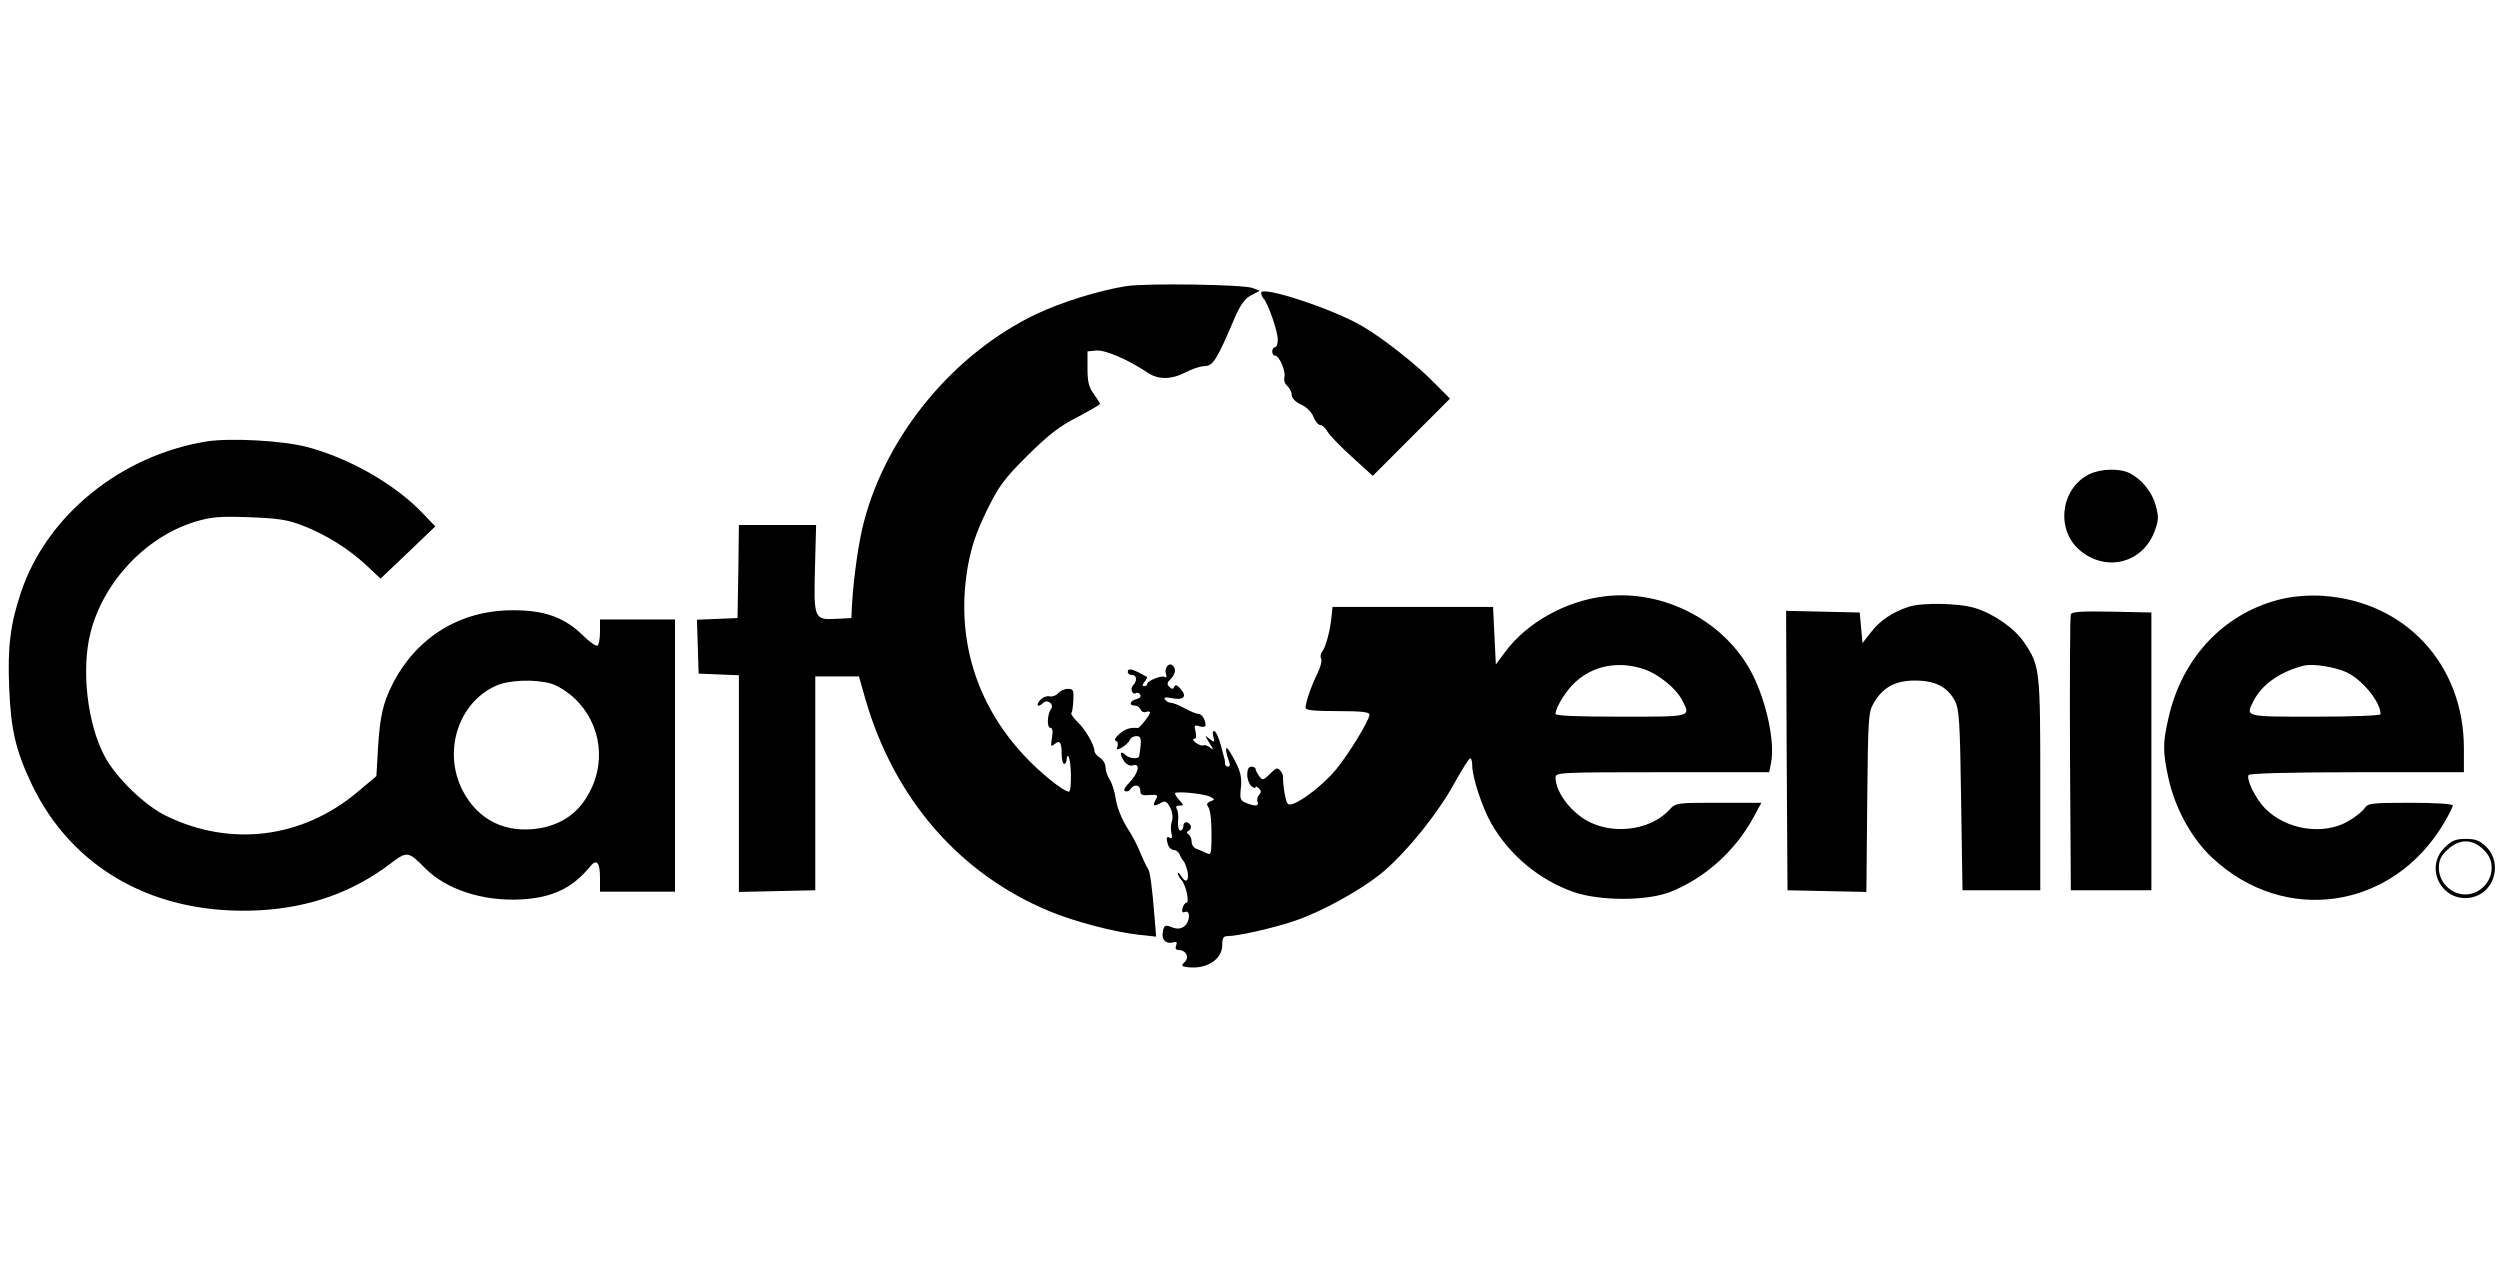 <?xml version="1.0" standalone="no"?>
<!DOCTYPE svg PUBLIC "-//W3C//DTD SVG 20010904//EN"
 "http://www.w3.org/TR/2001/REC-SVG-20010904/DTD/svg10.dtd">
<svg version="1.0" xmlns="http://www.w3.org/2000/svg"
 width="900pt" height="460pt" viewBox="0 0 900 460"
 preserveAspectRatio="xMidYMid meet">
<g transform="translate(0,460) scale(0.1,-0.1)"
fill="#000000" stroke="none">
<path d="M4055 3570 c-97 -15 -234 -58 -323 -100 -297 -141 -540 -434 -622
-749 -19 -71 -37 -199 -43 -301 l-2 -45 -57 -3 c-77 -4 -79 1 -74 187 l4 151
-139 0 -139 0 -2 -167 -3 -168 -73 -3 -73 -3 3 -97 3 -97 73 -3 72 -3 0 -390
0 -390 138 3 137 3 0 385 0 385 79 0 78 0 24 -84 c104 -357 338 -627 663 -762
87 -36 230 -74 319 -84 l64 -7 -5 63 c-10 125 -17 172 -25 183 -5 6 -16 31
-26 54 -9 24 -31 67 -50 95 -19 31 -35 72 -39 100 -4 27 -14 58 -22 70 -8 12
-15 32 -15 44 0 13 -9 28 -20 35 -11 7 -20 18 -20 24 0 22 -33 79 -61 105 -15
15 -25 29 -22 32 3 3 6 24 7 46 2 36 0 41 -20 41 -12 0 -27 -7 -35 -16 -7 -8
-21 -13 -30 -11 -10 3 -26 -4 -35 -14 -17 -19 -7 -28 12 -9 14 14 40 -5 28
-22 -14 -18 -16 -68 -3 -68 8 0 10 -13 6 -36 -5 -31 -4 -34 9 -23 19 16 26 7
26 -35 0 -20 4 -36 9 -36 5 0 9 8 9 17 0 9 3 14 6 10 11 -11 13 -127 2 -127
-19 0 -106 70 -162 131 -175 188 -246 427 -202 679 13 72 29 120 67 199 45 92
62 115 147 200 76 75 115 106 180 139 45 24 82 45 82 48 0 3 -10 18 -22 35
-18 24 -23 44 -23 92 l0 62 32 3 c32 3 117 -34 185 -80 37 -25 85 -25 135 1
23 12 54 23 70 23 30 1 43 21 109 176 20 46 36 67 58 79 l31 16 -25 10 c-34
13 -380 18 -455 7z"/>
<path d="M4540 3546 c0 -6 4 -16 9 -21 16 -17 51 -118 51 -147 0 -16 -4 -28
-10 -28 -5 0 -10 -7 -10 -15 0 -8 4 -15 10 -15 15 0 39 -55 34 -77 -3 -11 1
-25 10 -32 9 -8 16 -22 16 -32 0 -12 13 -26 35 -36 21 -10 38 -28 44 -45 6
-15 16 -28 24 -28 7 0 19 -11 26 -24 7 -12 47 -54 88 -91 l75 -68 139 139 139
139 -58 58 c-62 64 -185 161 -258 203 -103 61 -364 147 -364 120z"/>
<path d="M745 3011 c-310 -50 -576 -266 -669 -542 -39 -116 -49 -197 -43 -343
6 -155 24 -229 82 -351 147 -306 448 -472 820 -452 181 10 337 66 472 169 58
44 63 44 123 -17 76 -77 207 -120 345 -113 112 6 185 40 248 117 25 31 37 18
37 -40 l0 -49 135 0 135 0 0 490 0 490 -135 0 -135 0 0 -44 c0 -25 -4 -47 -9
-50 -5 -4 -30 14 -54 38 -66 64 -139 90 -252 89 -190 0 -347 -98 -433 -268
-33 -66 -44 -114 -51 -225 l-6 -104 -69 -58 c-198 -166 -455 -198 -686 -86
-78 37 -182 138 -223 215 -63 117 -85 314 -51 446 47 184 200 345 377 399 58
17 87 20 195 16 106 -4 138 -9 194 -31 82 -32 164 -83 229 -144 l49 -46 99 94
98 94 -46 48 c-99 104 -264 198 -416 238 -88 23 -275 33 -360 20z m1239 -872
c21 -6 57 -28 81 -50 102 -94 121 -243 45 -362 -37 -59 -91 -94 -163 -108
-124 -22 -226 27 -282 136 -71 139 -16 315 120 376 45 21 139 25 199 8z"/>
<path d="M7522 2893 c-103 -50 -122 -197 -37 -272 94 -82 227 -50 271 65 15
40 16 53 5 93 -13 49 -49 94 -93 117 -36 19 -105 17 -146 -3z"/>
<path d="M5775 2453 c-139 -17 -277 -94 -355 -198 l-35 -47 -5 104 -5 103
-289 0 -289 0 -3 -30 c-4 -50 -21 -114 -33 -129 -7 -8 -9 -20 -5 -27 4 -7 -2
-30 -13 -53 -22 -44 -43 -105 -43 -124 0 -9 33 -12 115 -12 86 0 115 -3 115
-13 0 -20 -76 -144 -121 -198 -42 -51 -120 -112 -155 -123 -19 -6 -22 -2 -30
41 -4 26 -6 52 -5 57 1 4 -4 14 -10 22 -10 12 -16 10 -37 -12 -25 -24 -27 -24
-39 -8 -7 10 -13 21 -13 26 0 4 -7 8 -15 8 -10 0 -15 -10 -15 -29 0 -16 7 -34
15 -41 8 -7 15 -9 15 -4 0 4 5 3 12 -4 9 -9 9 -15 1 -23 -6 -6 -9 -18 -6 -25
6 -16 -6 -18 -40 -5 -22 9 -24 14 -20 54 4 34 0 56 -18 92 -13 25 -27 49 -31
51 -8 5 -4 -20 7 -48 4 -11 3 -18 -4 -18 -6 0 -11 5 -11 10 0 6 -1 12 -1 15
-1 2 -7 26 -14 52 -7 26 -17 49 -23 51 -6 2 -8 -6 -4 -20 5 -21 4 -22 -14 -8
-18 15 -18 14 0 -15 15 -23 16 -27 3 -17 -9 8 -20 11 -24 9 -5 -3 -17 1 -28 9
-10 8 -13 14 -7 14 8 0 10 9 6 26 -6 23 -4 25 15 19 12 -3 21 -2 21 4 0 20
-13 41 -26 41 -7 0 -29 9 -49 20 -20 11 -42 20 -50 20 -7 0 -17 5 -21 12 -5 8
1 9 22 5 44 -9 59 4 35 32 -13 15 -20 18 -24 9 -3 -10 -7 -10 -17 -1 -10 9 -9
15 4 28 19 19 21 41 5 51 -14 9 -29 -15 -21 -34 3 -9 1 -13 -5 -9 -11 7 -63
-14 -63 -25 0 -5 -5 -8 -11 -8 -8 0 -7 5 1 15 7 9 11 16 9 18 -53 30 -69 34
-69 17 0 -5 7 -10 15 -10 18 0 20 -21 4 -37 -12 -12 -3 -37 11 -28 5 3 12 0
15 -6 4 -6 -2 -13 -14 -16 -24 -6 -28 -23 -6 -23 9 0 18 -6 21 -14 3 -8 12
-12 20 -9 8 3 14 2 14 -2 0 -9 -37 -56 -44 -56 -27 3 -45 -3 -66 -21 -15 -13
-20 -23 -13 -25 7 -2 9 -11 6 -20 -5 -13 -3 -14 16 -4 12 7 25 19 28 27 3 8
14 14 24 14 18 0 20 -10 10 -72 -2 -12 -36 -9 -49 4 -19 19 -23 4 -6 -21 10
-14 22 -20 33 -16 28 8 19 -29 -13 -62 -17 -17 -23 -29 -16 -31 7 -3 15 0 19
6 12 20 35 18 36 -3 0 -16 6 -20 33 -17 30 2 32 0 22 -18 -12 -22 -7 -25 20
-10 15 8 21 5 33 -18 8 -16 10 -36 6 -48 -4 -10 -5 -30 -2 -43 4 -16 2 -22 -6
-17 -12 8 -14 -4 -5 -28 3 -9 13 -16 20 -16 8 0 18 -8 21 -17 4 -10 10 -20 14
-23 3 -3 10 -20 14 -37 7 -36 -7 -45 -24 -15 -6 9 -11 13 -11 8 0 -5 6 -17 14
-25 16 -19 29 -81 17 -81 -5 0 -11 -9 -14 -19 -3 -14 -1 -18 9 -14 21 8 18
-37 -3 -52 -12 -9 -25 -10 -42 -4 -27 11 -31 9 -35 -18 -5 -25 11 -42 35 -36
15 4 18 2 13 -11 -4 -10 -1 -16 9 -16 26 0 40 -26 22 -43 -14 -14 -12 -16 12
-19 66 -8 123 28 123 79 0 27 4 33 20 33 37 0 173 31 244 56 96 33 226 105
304 166 86 69 205 214 267 327 28 50 53 91 58 91 4 0 7 -12 7 -26 0 -42 37
-154 69 -209 66 -115 174 -204 298 -247 96 -32 261 -32 346 1 124 49 234 147
301 271 l27 50 -154 0 c-152 0 -154 0 -178 -26 -63 -68 -185 -89 -279 -47 -68
30 -130 108 -130 164 0 18 11 19 385 19 l384 0 7 35 c14 74 -16 216 -67 317
-96 190 -319 308 -534 281z m134 -259 c56 -16 123 -69 147 -115 31 -61 37 -59
-221 -59 -156 0 -235 3 -235 10 0 24 41 89 74 117 63 56 148 73 235 47z
m-1551 -463 c16 -9 16 -10 -1 -16 -12 -5 -14 -11 -8 -19 9 -11 14 -58 12 -134
-1 -37 -3 -41 -18 -33 -10 5 -26 12 -35 15 -10 3 -18 14 -18 25 0 11 -5 23
-11 27 -8 5 -8 9 1 14 7 4 9 13 6 19 -10 16 -26 14 -26 -4 0 -8 -5 -15 -11
-15 -6 0 -9 14 -8 33 2 18 0 38 -5 45 -4 8 -1 12 10 12 16 0 16 1 1 18 -10 10
-17 22 -17 26 0 9 107 -1 128 -13z"/>
<path d="M8220 2445 c-209 -47 -365 -210 -414 -432 -20 -88 -20 -118 -1 -208
23 -111 83 -222 159 -293 262 -245 651 -186 835 126 17 29 31 57 31 62 0 6
-62 10 -153 10 -140 0 -153 -2 -164 -19 -7 -11 -33 -32 -59 -47 -90 -53 -226
-31 -301 47 -35 37 -67 104 -58 119 4 6 157 10 391 10 l384 0 0 88 c-1 301
-211 527 -508 547 -49 3 -100 -1 -142 -10z m225 -264 c57 -25 125 -107 125
-152 0 -5 -96 -9 -235 -9 -258 0 -252 -2 -221 59 31 59 97 104 181 125 32 7
106 -4 150 -23z"/>
<path d="M6873 2416 c-60 -19 -107 -51 -139 -94 l-29 -37 -5 55 -5 55 -133 3
-132 3 2 -503 3 -503 142 -3 142 -3 3 323 c3 305 4 325 24 358 33 56 77 80
148 80 72 0 116 -22 143 -72 16 -29 19 -70 23 -358 l5 -325 140 0 140 0 0 380
c0 415 -1 428 -58 512 -33 50 -110 104 -177 124 -57 18 -190 20 -237 5z"/>
<path d="M7455 2388 c-3 -7 -4 -233 -3 -503 l3 -490 145 0 145 0 0 500 0 500
-143 3 c-108 2 -144 0 -147 -10z"/>
<path d="M8801 1549 c-79 -78 -3 -207 104 -178 77 21 103 123 46 180 -24 23
-38 29 -74 29 -37 0 -51 -6 -76 -31z m140 -8 c21 -22 29 -39 29 -66 0 -51 -44
-95 -95 -95 -51 0 -95 44 -95 95 0 28 7 44 31 66 42 40 90 40 130 0z"/>
</g>
</svg>
